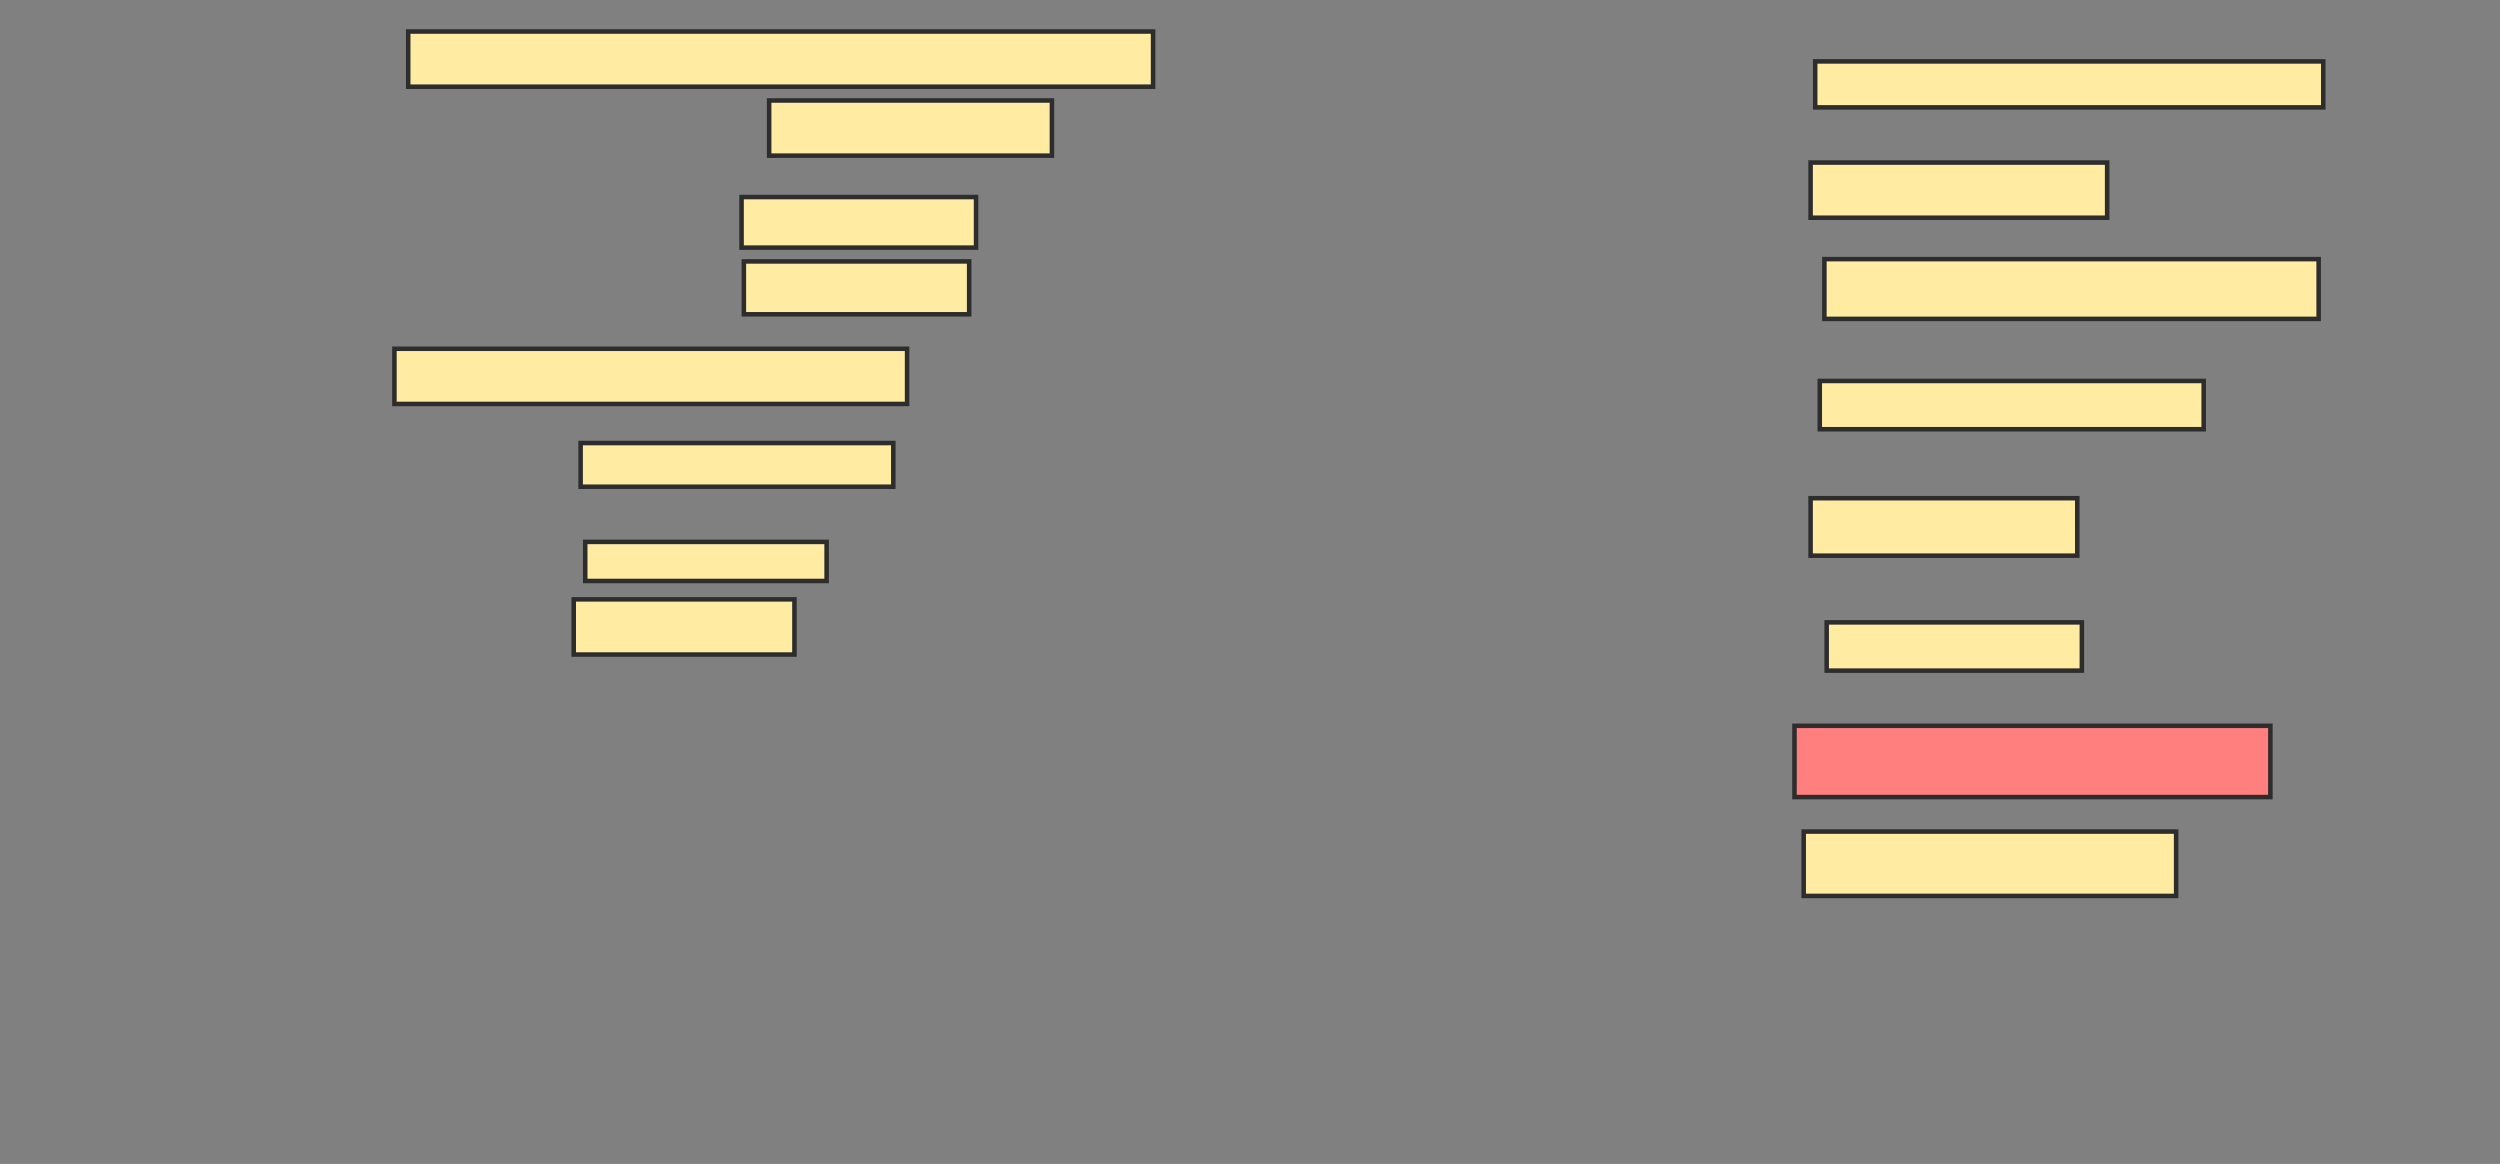 <svg xmlns="http://www.w3.org/2000/svg" width="552" height="257">
 <rect width="100%" height="100%" fill="#808080" stroke="none"/>
 <!-- Created with Image Occlusion Enhanced -->
 <g>
  <title>Labels</title>
 </g>
 <g>
  <title>Masks</title>
  <rect id="6439375202fa4e3da8ef010983dd3f5f-ao-1" height="12.183" width="164.467" y="6.959" x="90.132" stroke-linecap="null" stroke-linejoin="null" stroke-dasharray="null" stroke="#2D2D2D" fill="#FFEBA2"/>
  <rect id="6439375202fa4e3da8ef010983dd3f5f-ao-2" height="12.183" width="62.437" y="22.188" x="169.827" stroke-linecap="null" stroke-linejoin="null" stroke-dasharray="null" stroke="#2D2D2D" fill="#FFEBA2"/>
  <rect id="6439375202fa4e3da8ef010983dd3f5f-ao-3" height="11.168" width="51.777" y="43.508" x="163.736" stroke-linecap="null" stroke-linejoin="null" stroke-dasharray="null" stroke="#2D2D2D" fill="#FFEBA2"/>
  <rect id="6439375202fa4e3da8ef010983dd3f5f-ao-4" height="11.675" width="49.746" y="57.721" x="164.244" stroke-linecap="null" stroke-linejoin="null" stroke-dasharray="null" stroke="#2D2D2D" fill="#FFEBA2"/>
  <rect id="6439375202fa4e3da8ef010983dd3f5f-ao-5" height="12.183" width="113.198" y="77.01" x="87.086" stroke-linecap="null" stroke-linejoin="null" stroke-dasharray="null" stroke="#2D2D2D" fill="#FFEBA2"/>
  <rect id="6439375202fa4e3da8ef010983dd3f5f-ao-6" height="9.645" width="69.036" y="97.822" x="128.203" stroke-linecap="null" stroke-linejoin="null" stroke-dasharray="null" stroke="#2D2D2D" fill="#FFEBA2"/>
  <rect id="6439375202fa4e3da8ef010983dd3f5f-ao-7" height="8.629" width="53.3" y="119.65" x="129.218" stroke-linecap="null" stroke-linejoin="null" stroke-dasharray="null" stroke="#2D2D2D" fill="#FFEBA2"/>
  <rect id="6439375202fa4e3da8ef010983dd3f5f-ao-8" height="12.183" width="48.731" y="132.34" x="126.68" stroke-linecap="null" stroke-linejoin="null" stroke-dasharray="null" stroke="#2D2D2D" fill="#FFEBA2"/>
  <rect id="6439375202fa4e3da8ef010983dd3f5f-ao-9" height="10.152" width="112.183" y="13.558" x="400.792" stroke-linecap="null" stroke-linejoin="null" stroke-dasharray="null" stroke="#2D2D2D" fill="#FFEBA2"/>
  <rect id="6439375202fa4e3da8ef010983dd3f5f-ao-10" height="12.183" width="65.482" y="35.893" x="399.777" stroke-linecap="null" stroke-linejoin="null" stroke-dasharray="null" stroke="#2D2D2D" fill="#FFEBA2"/>
  <rect id="6439375202fa4e3da8ef010983dd3f5f-ao-11" height="13.198" width="109.137" y="57.213" x="402.822" stroke-linecap="null" stroke-linejoin="null" stroke-dasharray="null" stroke="#2D2D2D" fill="#FFEBA2"/>
  <rect id="6439375202fa4e3da8ef010983dd3f5f-ao-12" height="10.66" width="84.772" y="84.117" x="401.807" stroke-linecap="null" stroke-linejoin="null" stroke-dasharray="null" stroke="#2D2D2D" fill="#FFEBA2"/>
  <rect id="6439375202fa4e3da8ef010983dd3f5f-ao-13" height="12.69" width="58.883" y="110.005" x="399.777" stroke-linecap="null" stroke-linejoin="null" stroke-dasharray="null" stroke="#2D2D2D" fill="#FFEBA2"/>
  <rect id="6439375202fa4e3da8ef010983dd3f5f-ao-14" height="10.66" width="56.345" y="137.416" x="403.33" stroke-linecap="null" stroke-linejoin="null" stroke-dasharray="null" stroke="#2D2D2D" fill="#FFEBA2"/>
  <rect id="6439375202fa4e3da8ef010983dd3f5f-ao-15" height="15.736" width="105.076" y="160.259" x="396.223" stroke-linecap="null" stroke-linejoin="null" stroke-dasharray="null" stroke="#2D2D2D" fill="#FF7E7E" class="qshape"/>
  <rect id="6439375202fa4e3da8ef010983dd3f5f-ao-16" height="14.213" width="82.234" y="183.609" x="398.254" stroke-linecap="null" stroke-linejoin="null" stroke-dasharray="null" stroke="#2D2D2D" fill="#FFEBA2"/>
 </g>
</svg>